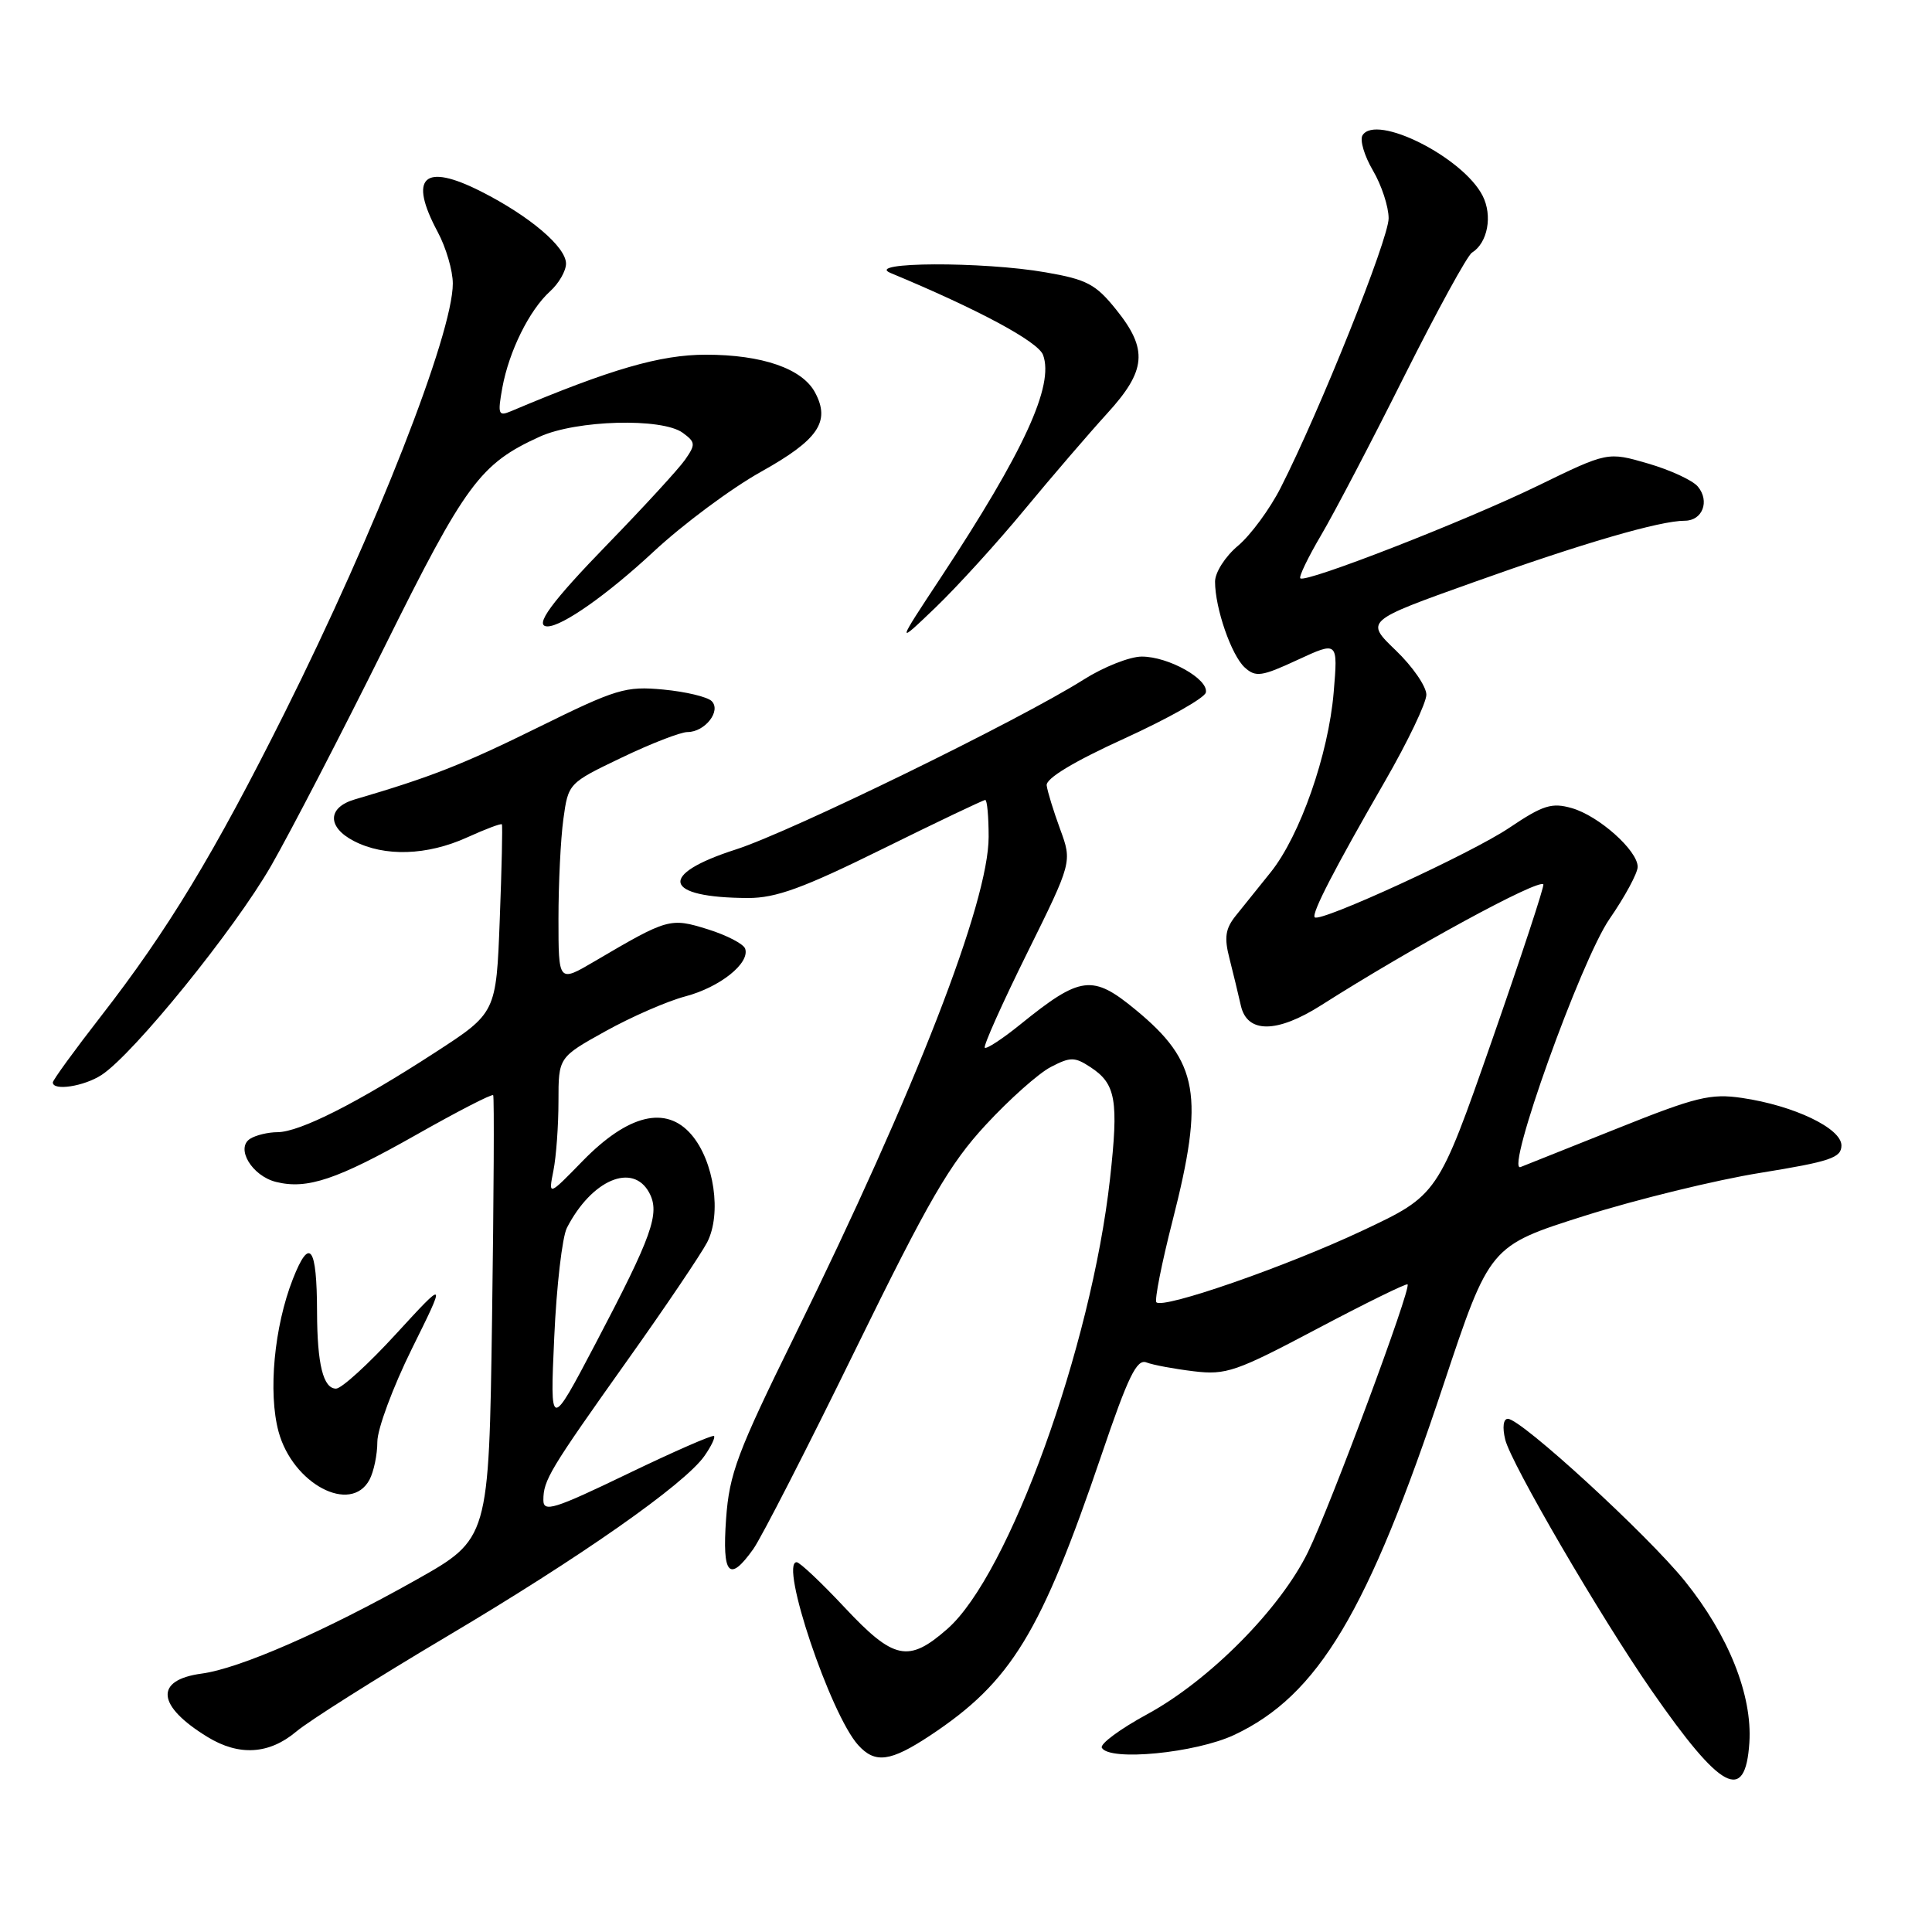 <?xml version="1.0" encoding="UTF-8" standalone="no"?>
<!DOCTYPE svg PUBLIC "-//W3C//DTD SVG 1.1//EN" "http://www.w3.org/Graphics/SVG/1.1/DTD/svg11.dtd" >
<svg xmlns="http://www.w3.org/2000/svg" xmlns:xlink="http://www.w3.org/1999/xlink" version="1.1" viewBox="0 0 256 256">
 <g >
 <path fill="currentColor"
d=" M 231.80 230.91 C 232.21 224.62 229.05 216.70 223.26 209.51 C 218.28 203.34 201.56 188.00 199.80 188.00 C 199.20 188.00 199.05 189.12 199.45 190.75 C 200.20 193.89 212.10 214.29 218.84 224.00 C 228.06 237.29 231.27 239.01 231.80 230.91 Z  M 123.27 229.95 C 134.02 222.82 137.92 216.42 145.98 192.71 C 149.49 182.37 150.63 180.03 151.91 180.53 C 152.79 180.87 155.60 181.39 158.17 181.70 C 162.47 182.22 163.78 181.76 174.53 176.07 C 180.96 172.67 186.35 170.02 186.51 170.19 C 187.02 170.72 176.33 199.45 173.33 205.62 C 169.67 213.16 160.25 222.67 152.00 227.15 C 148.43 229.09 145.72 231.09 146.00 231.59 C 147.00 233.40 158.40 232.29 163.53 229.89 C 174.65 224.67 181.26 213.61 191.27 183.48 C 197.39 165.09 197.39 165.09 209.94 161.11 C 216.85 158.93 227.34 156.36 233.25 155.41 C 242.52 153.91 244.00 153.41 244.00 151.78 C 244.00 149.50 237.70 146.49 230.81 145.48 C 226.67 144.87 224.71 145.35 214.31 149.52 C 207.81 152.12 202.04 154.42 201.48 154.64 C 199.37 155.46 209.47 127.28 213.26 121.78 C 215.32 118.80 217.00 115.68 217.00 114.86 C 217.00 112.70 211.85 108.10 208.27 107.08 C 205.62 106.32 204.46 106.68 200.00 109.68 C 195.03 113.04 174.94 122.27 174.21 121.55 C 173.74 121.08 176.84 115.09 183.52 103.51 C 186.53 98.29 189.00 93.13 189.00 92.05 C 189.00 90.96 187.18 88.32 184.95 86.18 C 180.89 82.28 180.89 82.28 195.20 77.17 C 209.71 71.98 219.94 69.00 223.24 69.00 C 225.59 69.00 226.58 66.41 224.98 64.48 C 224.30 63.65 221.33 62.28 218.38 61.42 C 213.02 59.86 213.02 59.86 203.76 64.37 C 194.11 69.06 172.97 77.30 172.30 76.63 C 172.08 76.42 173.33 73.84 175.06 70.90 C 176.80 67.95 181.75 58.49 186.07 49.85 C 190.40 41.22 194.43 33.85 195.04 33.48 C 197.13 32.18 197.80 28.58 196.45 25.93 C 193.84 20.83 182.33 15.04 180.54 17.93 C 180.16 18.56 180.78 20.65 181.92 22.59 C 183.06 24.53 184.00 27.38 184.00 28.93 C 184.00 31.67 174.89 54.42 169.70 64.62 C 168.27 67.44 165.73 70.89 164.05 72.31 C 162.35 73.73 161.00 75.85 161.00 77.07 C 161.00 80.59 163.17 86.84 164.94 88.45 C 166.39 89.76 167.17 89.65 171.93 87.44 C 177.29 84.96 177.29 84.96 176.72 91.73 C 176.03 99.97 172.27 110.71 168.38 115.57 C 166.80 117.54 164.71 120.14 163.75 121.33 C 162.37 123.05 162.19 124.22 162.91 127.00 C 163.40 128.93 164.08 131.74 164.42 133.25 C 165.25 136.95 169.20 136.93 175.08 133.19 C 187.02 125.59 203.81 116.45 204.50 117.18 C 204.67 117.36 201.59 126.69 197.67 137.93 C 190.53 158.36 190.53 158.36 180.52 163.07 C 170.43 167.82 154.14 173.48 153.23 172.56 C 152.96 172.29 153.92 167.42 155.37 161.75 C 159.61 145.14 158.83 140.69 150.50 133.82 C 144.76 129.08 143.20 129.27 135.20 135.74 C 132.83 137.66 130.71 139.04 130.49 138.83 C 130.27 138.61 132.79 132.98 136.08 126.33 C 142.07 114.22 142.07 114.22 140.47 109.86 C 139.59 107.46 138.79 104.86 138.69 104.07 C 138.57 103.15 142.26 100.92 149.00 97.85 C 154.78 95.21 159.63 92.48 159.78 91.76 C 160.16 89.99 154.84 87.00 151.29 87.00 C 149.70 87.00 146.22 88.38 143.57 90.06 C 135.17 95.38 104.78 110.23 97.50 112.56 C 87.09 115.90 87.86 118.95 99.12 118.99 C 102.81 119.00 106.41 117.69 116.92 112.50 C 124.17 108.92 130.30 106.00 130.55 106.00 C 130.80 106.00 131.00 108.20 131.00 110.89 C 131.00 119.52 121.35 144.35 105.30 177.00 C 97.68 192.49 96.64 195.27 96.21 201.25 C 95.68 208.71 96.62 209.75 99.82 205.25 C 100.89 203.74 106.98 191.86 113.34 178.85 C 123.06 159.00 125.83 154.22 130.62 149.05 C 133.75 145.66 137.63 142.21 139.24 141.38 C 141.84 140.03 142.40 140.03 144.50 141.41 C 147.87 143.61 148.24 145.79 147.08 156.22 C 144.60 178.49 133.68 208.68 125.53 215.84 C 120.38 220.36 118.44 219.96 111.92 213.00 C 108.83 209.70 105.97 207.00 105.56 207.00 C 103.25 207.00 110.03 227.17 113.71 231.23 C 115.96 233.72 117.98 233.45 123.27 229.95 Z  M 39.26 229.44 C 40.93 228.03 49.86 222.39 59.09 216.91 C 76.91 206.35 90.71 196.68 93.35 192.91 C 94.23 191.65 94.80 190.47 94.61 190.28 C 94.42 190.09 89.26 192.35 83.14 195.30 C 73.41 199.99 72.00 200.43 72.00 198.77 C 72.00 196.13 72.82 194.77 83.12 180.27 C 88.12 173.25 92.87 166.20 93.70 164.62 C 95.65 160.84 94.63 153.85 91.61 150.34 C 88.26 146.44 83.24 147.66 77.23 153.81 C 72.66 158.50 72.66 158.50 73.33 155.12 C 73.70 153.27 74.00 149.13 74.00 145.92 C 74.00 140.10 74.00 140.10 80.25 136.63 C 83.69 134.72 88.44 132.65 90.80 132.03 C 95.38 130.82 99.38 127.64 98.74 125.71 C 98.53 125.08 96.30 123.92 93.80 123.14 C 88.79 121.58 88.51 121.66 78.75 127.40 C 74.00 130.19 74.00 130.19 74.00 121.73 C 74.00 117.08 74.29 111.14 74.65 108.53 C 75.30 103.79 75.33 103.76 82.37 100.39 C 86.26 98.52 90.19 97.00 91.10 97.00 C 93.41 97.00 95.60 94.20 94.30 92.90 C 93.74 92.34 90.86 91.65 87.89 91.37 C 82.89 90.90 81.69 91.26 71.25 96.41 C 61.33 101.30 57.09 102.97 47.00 105.93 C 43.38 106.99 43.33 109.60 46.89 111.44 C 50.96 113.55 56.59 113.37 61.90 110.96 C 64.32 109.86 66.39 109.08 66.50 109.23 C 66.61 109.38 66.48 115.06 66.22 121.86 C 65.75 134.21 65.75 134.21 57.62 139.48 C 47.40 146.12 39.73 150.00 36.78 150.02 C 35.53 150.02 33.89 150.42 33.15 150.89 C 31.18 152.13 33.38 155.81 36.57 156.61 C 40.69 157.64 44.65 156.31 55.13 150.38 C 60.60 147.28 65.20 144.91 65.35 145.12 C 65.50 145.33 65.43 158.64 65.20 174.71 C 64.78 203.91 64.78 203.91 55.14 209.34 C 43.00 216.17 31.75 221.09 26.72 221.76 C 20.43 222.61 20.75 226.03 27.50 230.16 C 31.67 232.71 35.66 232.47 39.26 229.44 Z  M 48.96 196.07 C 49.53 195.00 50.00 192.74 50.00 191.05 C 50.00 189.35 52.06 183.81 54.57 178.73 C 59.14 169.50 59.14 169.50 52.48 176.75 C 48.83 180.74 45.25 184.00 44.53 184.00 C 42.83 184.00 42.03 180.79 42.01 173.83 C 41.99 165.13 41.03 163.82 38.81 169.47 C 36.33 175.78 35.51 184.52 36.91 189.70 C 38.79 196.63 46.48 200.70 48.96 196.07 Z  M 13.47 142.43 C 17.72 139.64 31.07 123.17 35.93 114.71 C 38.52 110.19 45.27 97.16 50.94 85.74 C 61.68 64.09 63.62 61.46 71.50 57.87 C 76.36 55.65 87.72 55.34 90.47 57.35 C 92.17 58.60 92.19 58.89 90.76 60.94 C 89.90 62.16 85.32 67.15 80.60 72.01 C 73.03 79.80 70.68 83.00 72.55 83.00 C 74.50 83.00 80.51 78.77 86.60 73.10 C 90.50 69.47 96.91 64.70 100.86 62.50 C 108.43 58.27 110.07 55.87 108.00 52.01 C 106.31 48.84 100.99 47.00 93.54 47.00 C 87.50 47.00 80.96 48.89 67.68 54.50 C 66.04 55.19 65.93 54.88 66.56 51.38 C 67.45 46.53 70.14 41.09 72.89 38.60 C 74.05 37.55 75.00 35.90 75.00 34.93 C 75.00 32.72 70.19 28.64 63.76 25.38 C 56.15 21.52 54.09 23.44 58.00 30.74 C 59.10 32.79 60.00 35.87 60.00 37.57 C 60.00 44.24 49.80 70.27 37.69 94.50 C 28.40 113.08 22.23 123.27 13.36 134.68 C 9.86 139.18 7.00 143.12 7.00 143.43 C 7.00 144.59 11.15 143.95 13.47 142.43 Z  M 135.78 67.50 C 139.42 63.10 144.34 57.38 146.70 54.79 C 151.90 49.10 152.15 46.31 147.90 41.03 C 145.20 37.66 144.01 37.03 138.57 36.09 C 130.24 34.63 114.46 34.70 118.00 36.17 C 129.62 41.00 137.55 45.26 138.21 47.03 C 139.70 51.07 135.69 59.79 124.68 76.50 C 118.74 85.50 118.74 85.50 123.96 80.50 C 126.82 77.75 132.15 71.90 135.78 67.50 Z  M 73.44 177.19 C 73.74 170.43 74.50 163.90 75.12 162.69 C 78.40 156.32 83.86 154.00 86.03 158.05 C 87.48 160.77 86.44 163.71 78.93 178.00 C 72.88 189.50 72.88 189.50 73.44 177.19 Z "/>
</g>
</svg>